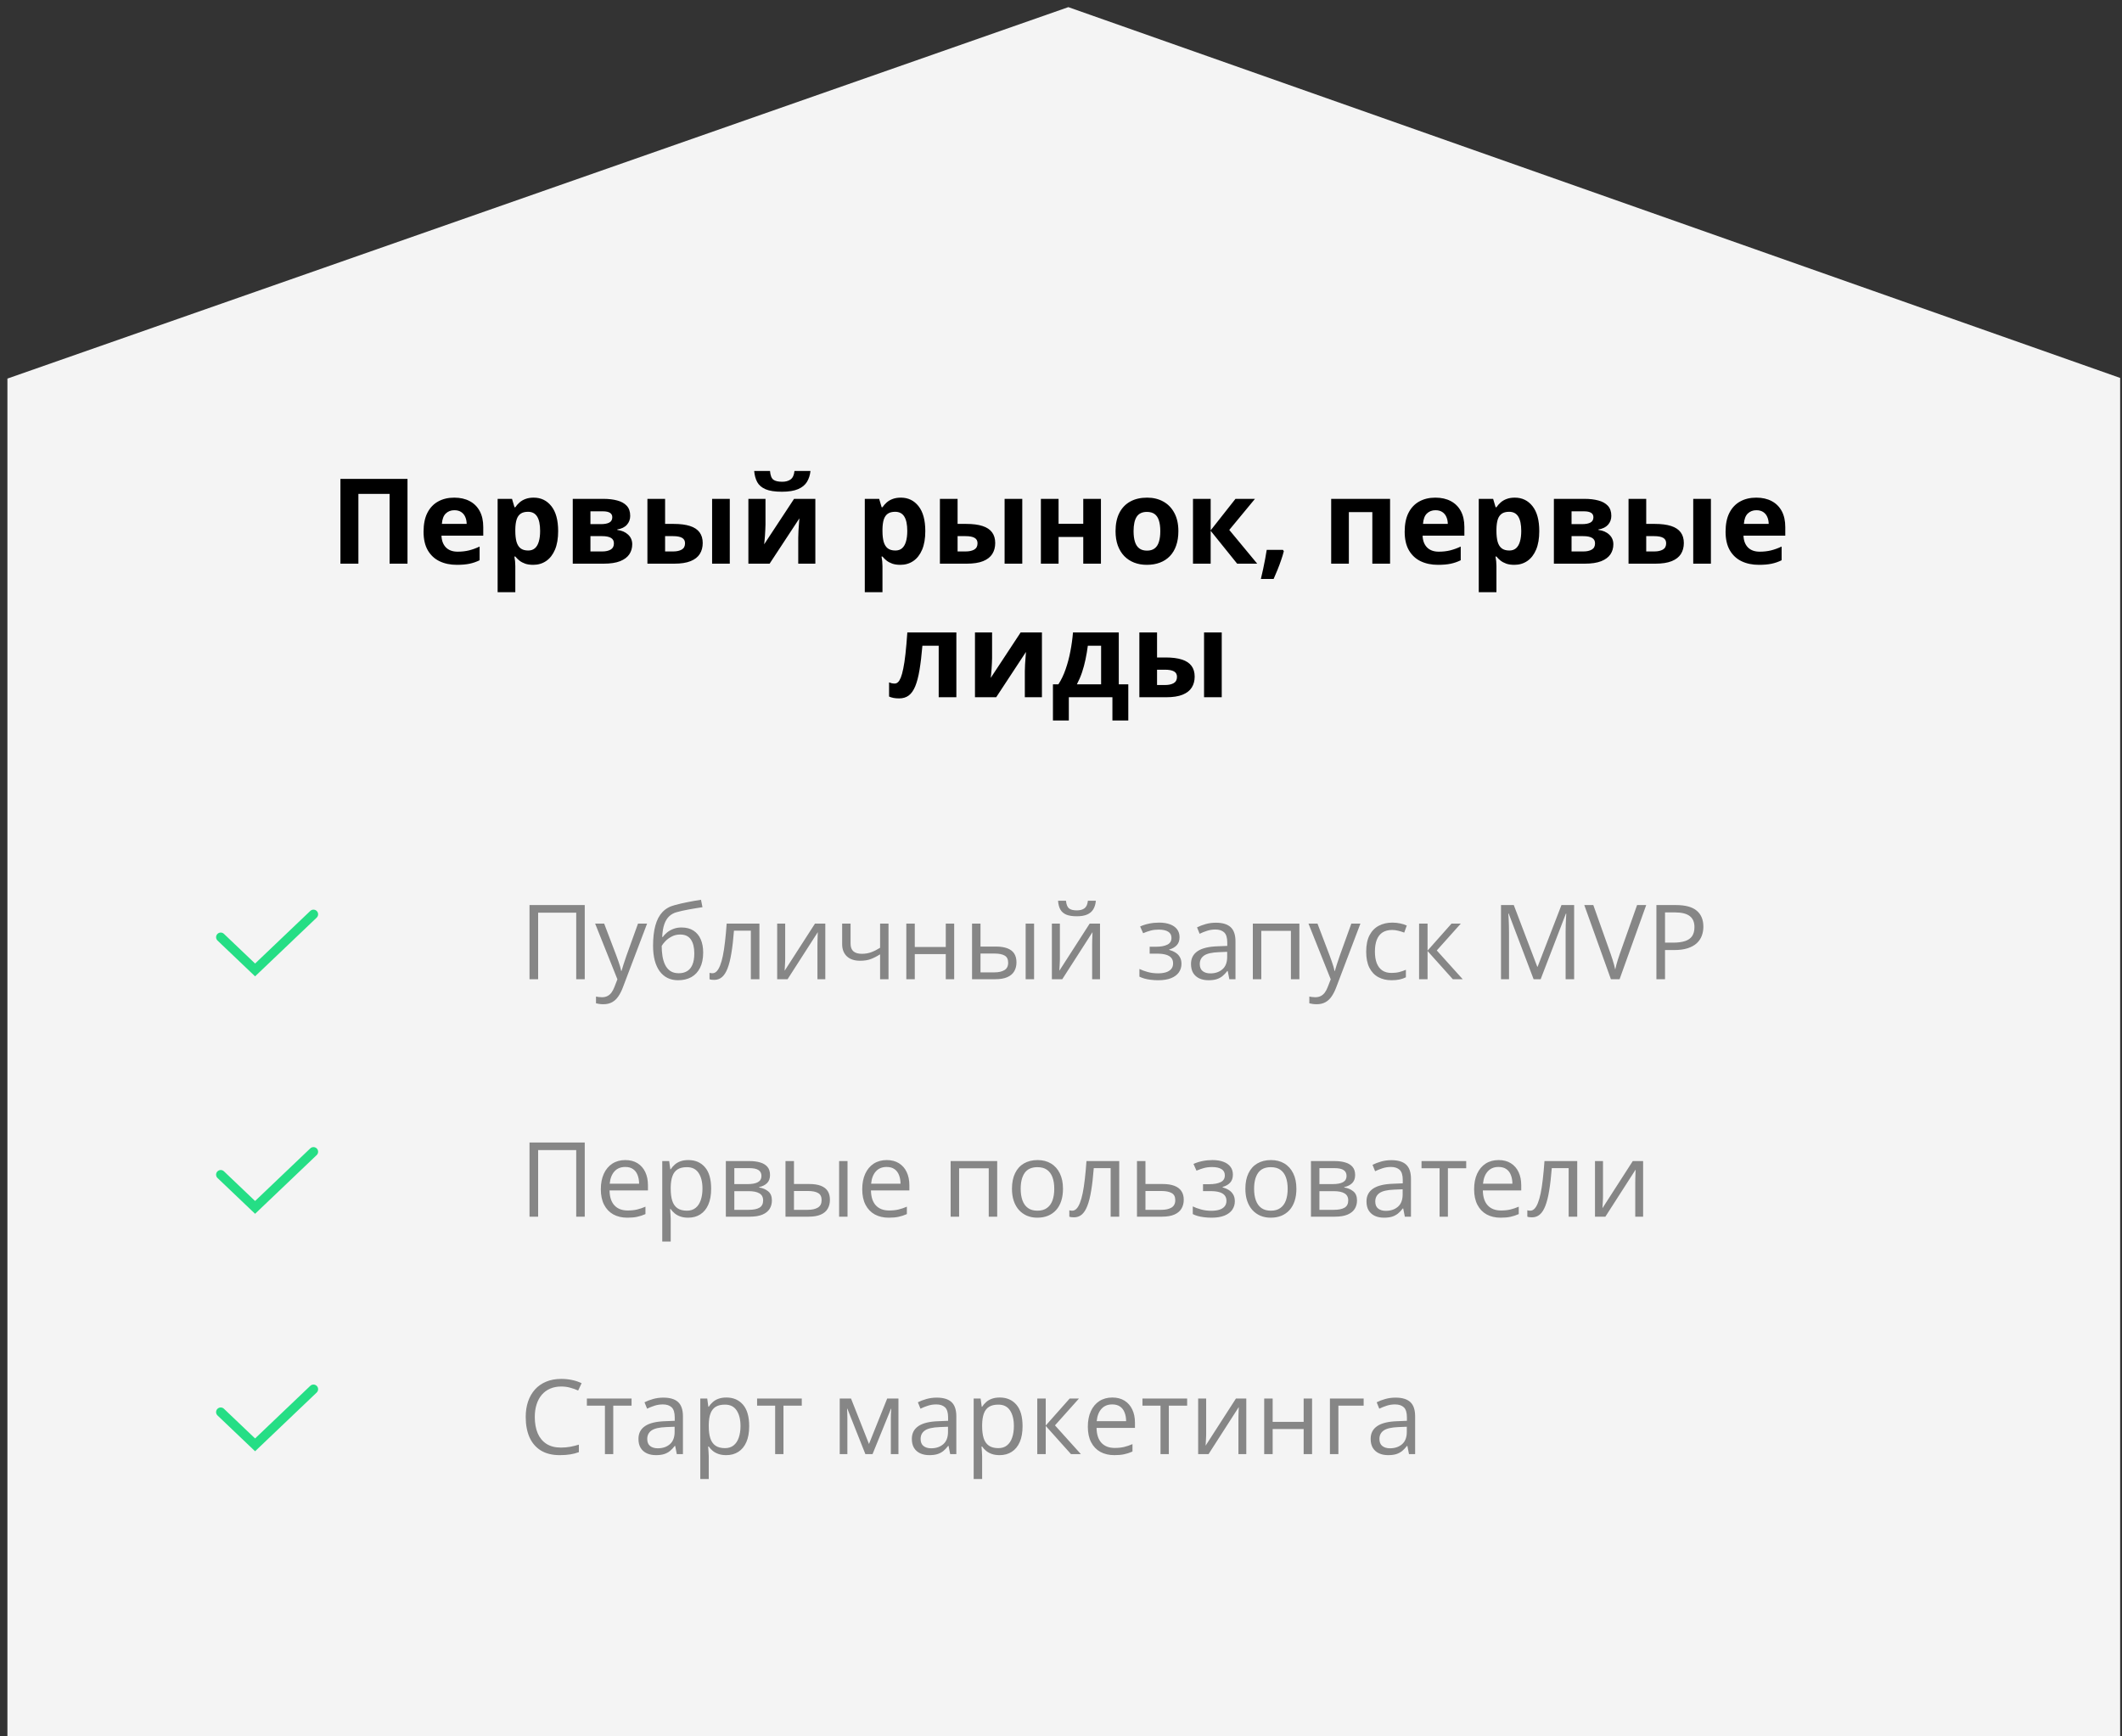 <svg width="286" height="234" viewBox="0 0 286 234" fill="none" xmlns="http://www.w3.org/2000/svg">
<rect x="0" y="0" width="286" height="234" fill="#333333" stroke="none"/>
<g clip-path="url(#clip0_25_1606)">
<path d="M1 51.019L143.99 0.962L286 51.019L286 233.962L1 233.962L1 51.019Z" fill="#F4F4F4"/>
<path d="M45.883 75.962V64.54H54.922V75.962H52.508V66.556H48.305V75.962H45.883ZM61.219 67.064C62.026 67.064 62.721 67.22 63.305 67.532C63.888 67.84 64.338 68.287 64.656 68.876C64.974 69.465 65.133 70.183 65.133 71.032V72.189H59.5C59.526 72.86 59.727 73.389 60.102 73.774C60.482 74.155 61.008 74.345 61.68 74.345C62.237 74.345 62.747 74.287 63.211 74.173C63.675 74.058 64.151 73.886 64.641 73.657V75.501C64.208 75.715 63.755 75.871 63.281 75.97C62.812 76.069 62.242 76.118 61.57 76.118C60.695 76.118 59.919 75.957 59.242 75.634C58.57 75.311 58.042 74.819 57.656 74.157C57.276 73.496 57.086 72.662 57.086 71.657C57.086 70.636 57.258 69.787 57.602 69.11C57.95 68.428 58.435 67.918 59.055 67.579C59.675 67.235 60.396 67.064 61.219 67.064ZM61.234 68.759C60.771 68.759 60.385 68.907 60.078 69.204C59.776 69.501 59.602 69.967 59.555 70.603H62.898C62.893 70.248 62.828 69.933 62.703 69.657C62.583 69.381 62.401 69.162 62.156 69.001C61.917 68.84 61.609 68.759 61.234 68.759ZM71.93 67.064C72.914 67.064 73.708 67.446 74.312 68.212C74.922 68.978 75.227 70.1 75.227 71.579C75.227 72.569 75.083 73.402 74.797 74.079C74.51 74.751 74.115 75.259 73.609 75.603C73.104 75.946 72.523 76.118 71.867 76.118C71.445 76.118 71.083 76.066 70.781 75.962C70.479 75.853 70.221 75.715 70.008 75.548C69.794 75.376 69.609 75.194 69.453 75.001H69.328C69.37 75.209 69.401 75.423 69.422 75.642C69.443 75.86 69.453 76.074 69.453 76.282V79.806H67.07V67.228H69.008L69.344 68.36H69.453C69.609 68.126 69.799 67.91 70.023 67.712C70.247 67.514 70.516 67.358 70.828 67.243C71.146 67.123 71.513 67.064 71.93 67.064ZM71.164 68.97C70.747 68.97 70.417 69.056 70.172 69.228C69.927 69.399 69.747 69.657 69.633 70.001C69.523 70.345 69.463 70.78 69.453 71.306V71.564C69.453 72.126 69.505 72.603 69.609 72.993C69.719 73.384 69.898 73.681 70.148 73.884C70.404 74.087 70.753 74.189 71.195 74.189C71.56 74.189 71.859 74.087 72.094 73.884C72.328 73.681 72.503 73.384 72.617 72.993C72.737 72.597 72.797 72.116 72.797 71.548C72.797 70.694 72.664 70.05 72.398 69.618C72.133 69.186 71.721 68.97 71.164 68.97ZM84.938 69.517C84.938 69.985 84.789 70.386 84.492 70.72C84.201 71.048 83.768 71.259 83.195 71.353V71.415C83.799 71.488 84.287 71.699 84.656 72.048C85.026 72.392 85.211 72.826 85.211 73.353C85.211 73.853 85.081 74.3 84.82 74.696C84.56 75.087 84.146 75.397 83.578 75.626C83.01 75.85 82.268 75.962 81.352 75.962H77.195V67.228H81.352C82.034 67.228 82.646 67.3 83.188 67.446C83.729 67.587 84.156 67.824 84.469 68.157C84.781 68.491 84.938 68.944 84.938 69.517ZM82.742 73.228C82.742 72.884 82.607 72.636 82.336 72.485C82.07 72.329 81.674 72.251 81.148 72.251H79.578V74.314H81.195C81.643 74.314 82.013 74.23 82.305 74.064C82.596 73.897 82.742 73.618 82.742 73.228ZM82.523 69.704C82.523 69.433 82.417 69.233 82.203 69.103C81.99 68.972 81.674 68.907 81.258 68.907H79.578V70.634H80.984C81.49 70.634 81.872 70.561 82.133 70.415C82.393 70.269 82.523 70.032 82.523 69.704ZM87.258 75.962V67.228H89.641V70.603H90.789C91.68 70.603 92.414 70.696 92.992 70.884C93.576 71.071 94.008 71.358 94.289 71.743C94.57 72.123 94.711 72.603 94.711 73.181C94.711 73.743 94.581 74.233 94.32 74.649C94.06 75.066 93.648 75.389 93.086 75.618C92.523 75.847 91.787 75.962 90.875 75.962H87.258ZM89.641 74.314H90.742C91.206 74.314 91.586 74.23 91.883 74.064C92.18 73.892 92.328 73.608 92.328 73.212C92.328 72.873 92.193 72.629 91.922 72.478C91.651 72.326 91.247 72.251 90.711 72.251H89.641V74.314ZM95.977 75.962V67.228H98.359V75.962H95.977ZM103.172 67.228V70.681C103.172 70.858 103.164 71.082 103.148 71.353C103.138 71.618 103.122 71.889 103.102 72.165C103.081 72.441 103.06 72.689 103.039 72.907C103.018 73.126 103.003 73.274 102.992 73.353L107.023 67.228H109.891V75.962H107.586V72.478C107.586 72.191 107.596 71.876 107.617 71.532C107.638 71.183 107.661 70.855 107.688 70.548C107.714 70.241 107.732 70.009 107.742 69.853L103.727 75.962H100.867V67.228H103.172ZM109.234 63.47C109.177 64.022 109.021 64.509 108.766 64.931C108.51 65.353 108.112 65.681 107.57 65.915C107.029 66.149 106.299 66.267 105.383 66.267C104.44 66.267 103.706 66.155 103.18 65.931C102.654 65.701 102.279 65.379 102.055 64.962C101.831 64.54 101.695 64.043 101.648 63.47H103.781C103.828 64.058 103.977 64.449 104.227 64.642C104.477 64.829 104.878 64.923 105.43 64.923C105.888 64.923 106.263 64.819 106.555 64.61C106.846 64.402 107.021 64.022 107.078 63.47H109.234ZM121.414 67.064C122.398 67.064 123.193 67.446 123.797 68.212C124.406 68.978 124.711 70.1 124.711 71.579C124.711 72.569 124.568 73.402 124.281 74.079C123.995 74.751 123.599 75.259 123.094 75.603C122.589 75.946 122.008 76.118 121.352 76.118C120.93 76.118 120.568 76.066 120.266 75.962C119.964 75.853 119.706 75.715 119.492 75.548C119.279 75.376 119.094 75.194 118.938 75.001H118.812C118.854 75.209 118.885 75.423 118.906 75.642C118.927 75.86 118.938 76.074 118.938 76.282V79.806H116.555V67.228H118.492L118.828 68.36H118.938C119.094 68.126 119.284 67.91 119.508 67.712C119.732 67.514 120 67.358 120.312 67.243C120.63 67.123 120.997 67.064 121.414 67.064ZM120.648 68.97C120.232 68.97 119.901 69.056 119.656 69.228C119.411 69.399 119.232 69.657 119.117 70.001C119.008 70.345 118.948 70.78 118.938 71.306V71.564C118.938 72.126 118.99 72.603 119.094 72.993C119.203 73.384 119.383 73.681 119.633 73.884C119.888 74.087 120.237 74.189 120.68 74.189C121.044 74.189 121.344 74.087 121.578 73.884C121.812 73.681 121.987 73.384 122.102 72.993C122.221 72.597 122.281 72.116 122.281 71.548C122.281 70.694 122.148 70.05 121.883 69.618C121.617 69.186 121.206 68.97 120.648 68.97ZM126.68 75.962V67.228H129.062V70.603H130.211C131.102 70.603 131.836 70.696 132.414 70.884C132.997 71.071 133.43 71.358 133.711 71.743C133.992 72.123 134.133 72.603 134.133 73.181C134.133 73.743 134.003 74.233 133.742 74.649C133.482 75.066 133.07 75.389 132.508 75.618C131.945 75.847 131.208 75.962 130.297 75.962H126.68ZM129.062 74.314H130.164C130.628 74.314 131.008 74.23 131.305 74.064C131.602 73.892 131.75 73.608 131.75 73.212C131.75 72.873 131.615 72.629 131.344 72.478C131.073 72.326 130.669 72.251 130.133 72.251H129.062V74.314ZM135.398 75.962V67.228H137.781V75.962H135.398ZM142.672 67.228V70.587H146V67.228H148.383V75.962H146V72.36H142.672V75.962H140.289V67.228H142.672ZM158.82 71.579C158.82 72.308 158.721 72.954 158.523 73.517C158.331 74.079 158.047 74.556 157.672 74.946C157.302 75.332 156.854 75.623 156.328 75.821C155.807 76.019 155.219 76.118 154.562 76.118C153.948 76.118 153.383 76.019 152.867 75.821C152.357 75.623 151.911 75.332 151.531 74.946C151.156 74.556 150.865 74.079 150.656 73.517C150.453 72.954 150.352 72.308 150.352 71.579C150.352 70.61 150.523 69.79 150.867 69.118C151.211 68.446 151.701 67.936 152.336 67.587C152.971 67.238 153.729 67.064 154.609 67.064C155.427 67.064 156.151 67.238 156.781 67.587C157.417 67.936 157.914 68.446 158.273 69.118C158.638 69.79 158.82 70.61 158.82 71.579ZM152.781 71.579C152.781 72.152 152.844 72.634 152.969 73.024C153.094 73.415 153.289 73.709 153.555 73.907C153.82 74.105 154.167 74.204 154.594 74.204C155.016 74.204 155.357 74.105 155.617 73.907C155.883 73.709 156.076 73.415 156.195 73.024C156.32 72.634 156.383 72.152 156.383 71.579C156.383 71.001 156.32 70.522 156.195 70.142C156.076 69.756 155.883 69.467 155.617 69.274C155.352 69.082 155.005 68.985 154.578 68.985C153.948 68.985 153.49 69.201 153.203 69.634C152.922 70.066 152.781 70.715 152.781 71.579ZM166.516 67.228H169.141L165.68 71.415L169.445 75.962H166.742L163.172 71.532V75.962H160.789V67.228H163.172V71.47L166.516 67.228ZM172.914 74.103L173.031 74.282C172.938 74.657 172.815 75.061 172.664 75.493C172.518 75.925 172.357 76.358 172.18 76.79C172.008 77.222 171.833 77.634 171.656 78.024H169.938C170.042 77.603 170.143 77.16 170.242 76.696C170.341 76.233 170.432 75.777 170.516 75.329C170.604 74.881 170.674 74.472 170.727 74.103H172.914ZM187.352 67.228V75.962H184.961V69.017H181.797V75.962H179.414V67.228H187.352ZM193.453 67.064C194.26 67.064 194.956 67.22 195.539 67.532C196.122 67.84 196.573 68.287 196.891 68.876C197.208 69.465 197.367 70.183 197.367 71.032V72.189H191.734C191.76 72.86 191.961 73.389 192.336 73.774C192.716 74.155 193.242 74.345 193.914 74.345C194.471 74.345 194.982 74.287 195.445 74.173C195.909 74.058 196.385 73.886 196.875 73.657V75.501C196.443 75.715 195.99 75.871 195.516 75.97C195.047 76.069 194.477 76.118 193.805 76.118C192.93 76.118 192.154 75.957 191.477 75.634C190.805 75.311 190.276 74.819 189.891 74.157C189.51 73.496 189.32 72.662 189.32 71.657C189.32 70.636 189.492 69.787 189.836 69.11C190.185 68.428 190.669 67.918 191.289 67.579C191.909 67.235 192.63 67.064 193.453 67.064ZM193.469 68.759C193.005 68.759 192.62 68.907 192.312 69.204C192.01 69.501 191.836 69.967 191.789 70.603H195.133C195.128 70.248 195.062 69.933 194.938 69.657C194.818 69.381 194.635 69.162 194.391 69.001C194.151 68.84 193.844 68.759 193.469 68.759ZM204.164 67.064C205.148 67.064 205.943 67.446 206.547 68.212C207.156 68.978 207.461 70.1 207.461 71.579C207.461 72.569 207.318 73.402 207.031 74.079C206.745 74.751 206.349 75.259 205.844 75.603C205.339 75.946 204.758 76.118 204.102 76.118C203.68 76.118 203.318 76.066 203.016 75.962C202.714 75.853 202.456 75.715 202.242 75.548C202.029 75.376 201.844 75.194 201.688 75.001H201.562C201.604 75.209 201.635 75.423 201.656 75.642C201.677 75.86 201.688 76.074 201.688 76.282V79.806H199.305V67.228H201.242L201.578 68.36H201.688C201.844 68.126 202.034 67.91 202.258 67.712C202.482 67.514 202.75 67.358 203.062 67.243C203.38 67.123 203.747 67.064 204.164 67.064ZM203.398 68.97C202.982 68.97 202.651 69.056 202.406 69.228C202.161 69.399 201.982 69.657 201.867 70.001C201.758 70.345 201.698 70.78 201.688 71.306V71.564C201.688 72.126 201.74 72.603 201.844 72.993C201.953 73.384 202.133 73.681 202.383 73.884C202.638 74.087 202.987 74.189 203.43 74.189C203.794 74.189 204.094 74.087 204.328 73.884C204.562 73.681 204.737 73.384 204.852 72.993C204.971 72.597 205.031 72.116 205.031 71.548C205.031 70.694 204.898 70.05 204.633 69.618C204.367 69.186 203.956 68.97 203.398 68.97ZM217.172 69.517C217.172 69.985 217.023 70.386 216.727 70.72C216.435 71.048 216.003 71.259 215.43 71.353V71.415C216.034 71.488 216.521 71.699 216.891 72.048C217.26 72.392 217.445 72.826 217.445 73.353C217.445 73.853 217.315 74.3 217.055 74.696C216.794 75.087 216.38 75.397 215.812 75.626C215.245 75.85 214.503 75.962 213.586 75.962H209.43V67.228H213.586C214.268 67.228 214.88 67.3 215.422 67.446C215.964 67.587 216.391 67.824 216.703 68.157C217.016 68.491 217.172 68.944 217.172 69.517ZM214.977 73.228C214.977 72.884 214.841 72.636 214.57 72.485C214.305 72.329 213.909 72.251 213.383 72.251H211.812V74.314H213.43C213.878 74.314 214.247 74.23 214.539 74.064C214.831 73.897 214.977 73.618 214.977 73.228ZM214.758 69.704C214.758 69.433 214.651 69.233 214.438 69.103C214.224 68.972 213.909 68.907 213.492 68.907H211.812V70.634H213.219C213.724 70.634 214.107 70.561 214.367 70.415C214.628 70.269 214.758 70.032 214.758 69.704ZM219.492 75.962V67.228H221.875V70.603H223.023C223.914 70.603 224.648 70.696 225.227 70.884C225.81 71.071 226.242 71.358 226.523 71.743C226.805 72.123 226.945 72.603 226.945 73.181C226.945 73.743 226.815 74.233 226.555 74.649C226.294 75.066 225.883 75.389 225.32 75.618C224.758 75.847 224.021 75.962 223.109 75.962H219.492ZM221.875 74.314H222.977C223.44 74.314 223.82 74.23 224.117 74.064C224.414 73.892 224.562 73.608 224.562 73.212C224.562 72.873 224.427 72.629 224.156 72.478C223.885 72.326 223.482 72.251 222.945 72.251H221.875V74.314ZM228.211 75.962V67.228H230.594V75.962H228.211ZM236.703 67.064C237.51 67.064 238.206 67.22 238.789 67.532C239.372 67.84 239.823 68.287 240.141 68.876C240.458 69.465 240.617 70.183 240.617 71.032V72.189H234.984C235.01 72.86 235.211 73.389 235.586 73.774C235.966 74.155 236.492 74.345 237.164 74.345C237.721 74.345 238.232 74.287 238.695 74.173C239.159 74.058 239.635 73.886 240.125 73.657V75.501C239.693 75.715 239.24 75.871 238.766 75.97C238.297 76.069 237.727 76.118 237.055 76.118C236.18 76.118 235.404 75.957 234.727 75.634C234.055 75.311 233.526 74.819 233.141 74.157C232.76 73.496 232.57 72.662 232.57 71.657C232.57 70.636 232.742 69.787 233.086 69.11C233.435 68.428 233.919 67.918 234.539 67.579C235.159 67.235 235.88 67.064 236.703 67.064ZM236.719 68.759C236.255 68.759 235.87 68.907 235.562 69.204C235.26 69.501 235.086 69.967 235.039 70.603H238.383C238.378 70.248 238.312 69.933 238.188 69.657C238.068 69.381 237.885 69.162 237.641 69.001C237.401 68.84 237.094 68.759 236.719 68.759ZM128.898 93.962H126.516V87.017H124.32C124.211 88.298 124.081 89.389 123.93 90.29C123.779 91.191 123.586 91.925 123.352 92.493C123.117 93.056 122.826 93.467 122.477 93.728C122.128 93.988 121.698 94.118 121.188 94.118C120.906 94.118 120.654 94.097 120.43 94.056C120.211 94.014 120.01 93.951 119.828 93.868V91.962C119.943 92.009 120.065 92.048 120.195 92.079C120.326 92.105 120.458 92.118 120.594 92.118C120.745 92.118 120.888 92.058 121.023 91.939C121.159 91.819 121.286 91.613 121.406 91.321C121.526 91.024 121.638 90.616 121.742 90.095C121.852 89.574 121.951 88.915 122.039 88.118C122.128 87.321 122.211 86.358 122.289 85.228H128.898V93.962ZM133.711 85.228V88.681C133.711 88.858 133.703 89.082 133.688 89.353C133.677 89.618 133.661 89.889 133.641 90.165C133.62 90.441 133.599 90.689 133.578 90.907C133.557 91.126 133.542 91.274 133.531 91.353L137.562 85.228H140.43V93.962H138.125V90.478C138.125 90.191 138.135 89.876 138.156 89.532C138.177 89.183 138.201 88.855 138.227 88.548C138.253 88.241 138.271 88.009 138.281 87.853L134.266 93.962H131.406V85.228H133.711ZM150.789 85.228V92.22H152.07V97.095H149.93V93.962H144.055V97.095H141.914V92.22H142.648C143.034 91.631 143.357 90.959 143.617 90.204C143.883 89.449 144.096 88.649 144.258 87.806C144.424 86.957 144.544 86.097 144.617 85.228H150.789ZM148.406 87.017H146.617C146.534 87.662 146.427 88.287 146.297 88.892C146.172 89.491 146.016 90.069 145.828 90.626C145.641 91.178 145.411 91.709 145.141 92.22H148.406V87.017ZM153.562 93.962V85.228H155.945V88.603H157.094C157.984 88.603 158.719 88.696 159.297 88.884C159.88 89.071 160.312 89.358 160.594 89.743C160.875 90.123 161.016 90.603 161.016 91.181C161.016 91.743 160.885 92.233 160.625 92.649C160.365 93.066 159.953 93.389 159.391 93.618C158.828 93.847 158.091 93.962 157.18 93.962H153.562ZM155.945 92.314H157.047C157.51 92.314 157.891 92.23 158.188 92.064C158.484 91.892 158.633 91.608 158.633 91.212C158.633 90.873 158.497 90.629 158.227 90.478C157.956 90.326 157.552 90.251 157.016 90.251H155.945V92.314ZM162.281 93.962V85.228H164.664V93.962H162.281Z" fill="black"/>
<path fill-rule="evenodd" clip-rule="evenodd" d="M42.703 122.781C42.941 123.031 42.931 123.426 42.681 123.664L34.38 131.575L29.319 126.753C29.069 126.514 29.059 126.119 29.297 125.869C29.536 125.619 29.931 125.61 30.181 125.848L34.38 129.849L41.819 122.759C42.069 122.521 42.464 122.531 42.703 122.781Z" fill="#25DE85"/>
<path d="M71.367 131.962V121.968H78.811V131.962H77.663V122.993H72.529V131.962H71.367ZM80.213 124.47H81.43L83.084 128.817C83.18 129.073 83.269 129.319 83.351 129.556C83.433 129.788 83.505 130.011 83.569 130.226C83.633 130.44 83.683 130.647 83.72 130.848H83.768C83.831 130.62 83.922 130.321 84.041 129.952C84.159 129.578 84.287 129.198 84.424 128.811L85.989 124.47H87.213L83.952 133.062C83.779 133.523 83.576 133.924 83.344 134.266C83.116 134.607 82.838 134.869 82.51 135.052C82.182 135.239 81.785 135.332 81.32 135.332C81.106 135.332 80.917 135.318 80.753 135.291C80.589 135.268 80.448 135.241 80.329 135.209V134.3C80.429 134.323 80.55 134.343 80.691 134.361C80.837 134.38 80.988 134.389 81.143 134.389C81.425 134.389 81.669 134.334 81.874 134.225C82.084 134.12 82.264 133.965 82.414 133.76C82.564 133.555 82.694 133.311 82.804 133.028L83.214 131.976L80.213 124.47ZM88.019 127.464C88.019 126.397 88.122 125.488 88.327 124.736C88.532 123.98 88.849 123.374 89.277 122.918C89.71 122.458 90.266 122.143 90.945 121.975C91.529 121.815 92.121 121.678 92.723 121.564C93.324 121.446 93.91 121.343 94.48 121.257L94.678 122.255C94.391 122.296 94.09 122.344 93.775 122.398C93.461 122.449 93.147 122.503 92.832 122.562C92.518 122.617 92.221 122.676 91.943 122.74C91.665 122.799 91.419 122.861 91.205 122.925C90.818 123.03 90.483 123.212 90.2 123.472C89.922 123.731 89.701 124.089 89.537 124.545C89.378 125.001 89.282 125.575 89.25 126.268H89.332C89.469 126.067 89.656 125.869 89.893 125.673C90.13 125.477 90.412 125.315 90.74 125.188C91.068 125.055 91.438 124.989 91.848 124.989C92.495 124.989 93.035 125.131 93.468 125.413C93.901 125.691 94.227 126.083 94.445 126.589C94.664 127.095 94.773 127.687 94.773 128.366C94.773 129.182 94.632 129.868 94.35 130.424C94.072 130.98 93.68 131.399 93.174 131.682C92.668 131.96 92.073 132.099 91.39 132.099C90.861 132.099 90.387 131.996 89.968 131.791C89.553 131.586 89.2 131.285 88.908 130.889C88.621 130.492 88.4 130.007 88.245 129.433C88.095 128.858 88.019 128.202 88.019 127.464ZM91.478 131.155C91.912 131.155 92.283 131.064 92.593 130.882C92.907 130.7 93.149 130.412 93.317 130.021C93.491 129.624 93.577 129.109 93.577 128.476C93.577 127.683 93.424 127.063 93.119 126.616C92.818 126.165 92.335 125.939 91.67 125.939C91.255 125.939 90.879 126.028 90.542 126.206C90.205 126.379 89.92 126.587 89.688 126.828C89.455 127.07 89.287 127.286 89.182 127.478C89.182 127.942 89.216 128.394 89.284 128.831C89.353 129.269 89.471 129.663 89.64 130.014C89.808 130.365 90.041 130.643 90.337 130.848C90.638 131.053 91.018 131.155 91.478 131.155ZM102.354 131.962H101.199V125.42H98.923C98.832 126.6 98.716 127.612 98.574 128.455C98.438 129.294 98.264 129.979 98.055 130.513C97.85 131.041 97.599 131.431 97.303 131.682C97.011 131.928 96.662 132.051 96.257 132.051C96.134 132.051 96.018 132.044 95.908 132.03C95.799 132.017 95.705 131.994 95.628 131.962V131.101C95.687 131.119 95.749 131.132 95.812 131.142C95.881 131.151 95.951 131.155 96.024 131.155C96.23 131.155 96.416 131.071 96.585 130.902C96.758 130.729 96.913 130.469 97.05 130.123C97.191 129.777 97.316 129.339 97.426 128.811C97.535 128.277 97.631 127.651 97.713 126.931C97.799 126.206 97.875 125.386 97.939 124.47H102.354V131.962ZM105.827 124.47V129.18C105.827 129.271 105.825 129.389 105.82 129.535C105.816 129.676 105.809 129.829 105.8 129.993C105.791 130.153 105.782 130.308 105.772 130.458C105.768 130.604 105.761 130.725 105.752 130.82L109.84 124.47H111.234V131.962H110.175V127.368C110.175 127.222 110.177 127.035 110.182 126.808C110.186 126.58 110.193 126.356 110.202 126.138C110.211 125.914 110.218 125.741 110.223 125.618L106.148 131.962H104.747V124.47H105.827ZM114.639 124.47V127.163C114.639 127.632 114.766 127.979 115.021 128.202C115.281 128.425 115.657 128.537 116.149 128.537C116.623 128.537 117.054 128.464 117.441 128.318C117.829 128.173 118.221 127.974 118.617 127.724V124.47H119.752V131.962H118.617V128.605C118.198 128.874 117.785 129.086 117.38 129.241C116.974 129.396 116.489 129.474 115.924 129.474C115.154 129.474 114.557 129.273 114.133 128.872C113.714 128.471 113.504 127.929 113.504 127.245V124.47H114.639ZM123.293 124.47V127.614H127.47V124.47H128.604V131.962H127.47V128.578H123.293V131.962H122.151V124.47H123.293ZM131.011 131.962V124.47H132.152V127.56H134.203C134.841 127.56 135.365 127.639 135.775 127.799C136.19 127.958 136.498 128.195 136.698 128.51C136.899 128.824 136.999 129.214 136.999 129.679C136.999 130.144 136.899 130.547 136.698 130.889C136.502 131.23 136.192 131.495 135.769 131.682C135.349 131.868 134.802 131.962 134.128 131.962H131.011ZM132.152 131.039H134.019C134.584 131.039 135.035 130.939 135.372 130.738C135.709 130.538 135.878 130.203 135.878 129.733C135.878 129.273 135.721 128.954 135.406 128.776C135.092 128.594 134.641 128.503 134.053 128.503H132.152V131.039ZM138.236 131.962V124.47H139.371V131.962H138.236ZM142.851 124.47V129.18C142.851 129.271 142.848 129.389 142.844 129.535C142.839 129.676 142.832 129.829 142.823 129.993C142.814 130.153 142.805 130.308 142.796 130.458C142.791 130.604 142.785 130.725 142.775 130.82L146.863 124.47H148.258V131.962H147.198V127.368C147.198 127.222 147.201 127.035 147.205 126.808C147.21 126.58 147.216 126.356 147.226 126.138C147.235 125.914 147.242 125.741 147.246 125.618L143.172 131.962H141.771V124.47H142.851ZM147.697 121.387C147.656 121.847 147.54 122.232 147.349 122.542C147.162 122.852 146.886 123.087 146.521 123.246C146.157 123.401 145.69 123.479 145.12 123.479C144.532 123.479 144.058 123.403 143.698 123.253C143.343 123.098 143.078 122.866 142.905 122.556C142.737 122.246 142.636 121.856 142.604 121.387H143.671C143.721 121.888 143.855 122.23 144.074 122.412C144.293 122.594 144.648 122.686 145.141 122.686C145.578 122.686 145.922 122.59 146.173 122.398C146.424 122.207 146.574 121.87 146.624 121.387H147.697ZM156.235 124.333C156.796 124.333 157.281 124.41 157.691 124.565C158.102 124.716 158.418 124.937 158.642 125.229C158.865 125.52 158.977 125.876 158.977 126.295C158.977 126.746 158.854 127.106 158.607 127.375C158.361 127.644 158.022 127.838 157.589 127.956V128.011C157.894 128.093 158.17 128.211 158.416 128.366C158.667 128.517 158.865 128.717 159.011 128.968C159.161 129.214 159.236 129.521 159.236 129.891C159.236 130.31 159.122 130.688 158.895 131.025C158.667 131.358 158.32 131.62 157.855 131.812C157.391 132.003 156.803 132.099 156.092 132.099C155.741 132.099 155.408 132.078 155.094 132.037C154.779 132.001 154.494 131.946 154.239 131.873C153.984 131.8 153.761 131.714 153.569 131.613V130.581C153.888 130.736 154.262 130.873 154.69 130.991C155.119 131.11 155.581 131.169 156.078 131.169C156.461 131.169 156.805 131.126 157.11 131.039C157.416 130.948 157.657 130.804 157.835 130.608C158.017 130.408 158.108 130.146 158.108 129.822C158.108 129.526 158.029 129.282 157.869 129.091C157.71 128.895 157.47 128.751 157.151 128.66C156.837 128.564 156.438 128.517 155.955 128.517H154.95V127.587H155.777C156.42 127.587 156.933 127.496 157.315 127.313C157.698 127.131 157.89 126.824 157.89 126.391C157.89 126.017 157.742 125.739 157.445 125.557C157.149 125.37 156.725 125.276 156.174 125.276C155.764 125.276 155.401 125.32 155.087 125.406C154.772 125.488 154.433 125.607 154.068 125.762L153.665 124.853C154.057 124.679 154.467 124.549 154.896 124.463C155.324 124.376 155.771 124.333 156.235 124.333ZM163.878 124.347C164.771 124.347 165.434 124.547 165.867 124.948C166.3 125.349 166.517 125.99 166.517 126.869V131.962H165.689L165.471 130.854H165.416C165.206 131.128 164.988 131.358 164.76 131.545C164.532 131.727 164.268 131.866 163.967 131.962C163.671 132.053 163.306 132.099 162.873 132.099C162.417 132.099 162.012 132.019 161.656 131.859C161.305 131.7 161.027 131.458 160.822 131.135C160.622 130.811 160.521 130.401 160.521 129.904C160.521 129.157 160.818 128.583 161.41 128.182C162.003 127.781 162.905 127.562 164.117 127.525L165.409 127.471V127.013C165.409 126.366 165.27 125.912 164.992 125.652C164.714 125.393 164.322 125.263 163.816 125.263C163.424 125.263 163.051 125.32 162.695 125.434C162.34 125.548 162.003 125.682 161.684 125.837L161.335 124.976C161.672 124.802 162.06 124.654 162.497 124.531C162.935 124.408 163.395 124.347 163.878 124.347ZM165.396 128.271L164.254 128.318C163.32 128.355 162.661 128.507 162.278 128.776C161.896 129.045 161.704 129.426 161.704 129.918C161.704 130.346 161.834 130.663 162.094 130.868C162.354 131.073 162.698 131.176 163.126 131.176C163.791 131.176 164.336 130.991 164.76 130.622C165.184 130.253 165.396 129.699 165.396 128.961V128.271ZM175.13 124.47V131.962H173.988V125.447H169.996V131.962H168.854V124.47H175.13ZM176.354 124.47H177.57L179.225 128.817C179.32 129.073 179.409 129.319 179.491 129.556C179.573 129.788 179.646 130.011 179.71 130.226C179.774 130.44 179.824 130.647 179.86 130.848H179.908C179.972 130.62 180.063 130.321 180.182 129.952C180.3 129.578 180.428 129.198 180.564 128.811L182.13 124.47H183.354L180.093 133.062C179.92 133.523 179.717 133.924 179.484 134.266C179.257 134.607 178.979 134.869 178.65 135.052C178.322 135.239 177.926 135.332 177.461 135.332C177.247 135.332 177.058 135.318 176.894 135.291C176.729 135.268 176.588 135.241 176.47 135.209V134.3C176.57 134.323 176.691 134.343 176.832 134.361C176.978 134.38 177.128 134.389 177.283 134.389C177.566 134.389 177.81 134.334 178.015 134.225C178.224 134.12 178.404 133.965 178.555 133.76C178.705 133.555 178.835 133.311 178.944 133.028L179.354 131.976L176.354 124.47ZM187.551 132.099C186.876 132.099 186.282 131.96 185.767 131.682C185.252 131.404 184.851 130.98 184.563 130.41C184.276 129.84 184.133 129.123 184.133 128.257C184.133 127.35 184.283 126.609 184.584 126.035C184.889 125.456 185.309 125.028 185.842 124.75C186.375 124.472 186.981 124.333 187.66 124.333C188.034 124.333 188.394 124.372 188.74 124.449C189.091 124.522 189.378 124.616 189.602 124.729L189.26 125.68C189.032 125.589 188.768 125.507 188.467 125.434C188.171 125.361 187.893 125.324 187.633 125.324C187.113 125.324 186.68 125.436 186.334 125.659C185.992 125.882 185.735 126.211 185.562 126.644C185.393 127.076 185.309 127.61 185.309 128.243C185.309 128.849 185.391 129.367 185.555 129.795C185.723 130.223 185.972 130.551 186.3 130.779C186.632 131.003 187.047 131.114 187.544 131.114C187.94 131.114 188.298 131.073 188.617 130.991C188.936 130.905 189.226 130.804 189.485 130.69V131.702C189.235 131.83 188.954 131.928 188.645 131.996C188.339 132.064 187.975 132.099 187.551 132.099ZM195.631 124.47H196.882L193.648 128.086L197.142 131.962H195.809L192.404 128.161V131.962H191.263V124.47H192.404V128.106L195.631 124.47ZM206.698 131.962L203.342 123.116H203.287C203.305 123.303 203.321 123.531 203.335 123.8C203.349 124.069 203.36 124.363 203.369 124.682C203.378 124.996 203.383 125.317 203.383 125.646V131.962H202.303V121.968H204.025L207.19 130.28H207.238L210.451 121.968H212.16V131.962H211.012V125.563C211.012 125.267 211.016 124.971 211.025 124.675C211.035 124.374 211.046 124.091 211.06 123.827C211.073 123.558 211.087 123.326 211.101 123.13H211.046L207.648 131.962H206.698ZM221.874 121.968L218.285 131.962H217.116L213.527 121.968H214.744L217.082 128.551C217.178 128.815 217.262 129.068 217.335 129.31C217.412 129.551 217.481 129.784 217.54 130.007C217.599 130.23 217.652 130.447 217.697 130.656C217.743 130.447 217.795 130.23 217.854 130.007C217.914 129.779 217.982 129.544 218.06 129.303C218.137 129.057 218.224 128.799 218.319 128.53L220.644 121.968H221.874ZM225.859 121.968C227.149 121.968 228.09 122.221 228.683 122.727C229.28 123.228 229.578 123.948 229.578 124.887C229.578 125.311 229.507 125.714 229.366 126.097C229.229 126.475 229.006 126.81 228.696 127.102C228.386 127.389 227.979 127.617 227.473 127.785C226.971 127.949 226.356 128.031 225.627 128.031H224.41V131.962H223.248V121.968H225.859ZM225.75 122.959H224.41V127.033H225.497C226.135 127.033 226.666 126.965 227.09 126.828C227.518 126.691 227.84 126.47 228.054 126.165C228.268 125.855 228.375 125.445 228.375 124.935C228.375 124.269 228.163 123.775 227.739 123.451C227.315 123.123 226.652 122.959 225.75 122.959Z" fill="#868686"/>
<path fill-rule="evenodd" clip-rule="evenodd" d="M42.703 154.781C42.941 155.031 42.931 155.426 42.681 155.664L34.38 163.575L29.319 158.753C29.069 158.514 29.059 158.119 29.297 157.869C29.536 157.619 29.931 157.61 30.181 157.848L34.38 161.849L41.819 154.759C42.069 154.521 42.464 154.531 42.703 154.781Z" fill="#25DE85"/>
<path d="M71.367 163.962V153.968H78.811V163.962H77.663V154.993H72.529V163.962H71.367ZM84.28 156.333C84.918 156.333 85.465 156.474 85.921 156.757C86.377 157.039 86.725 157.436 86.967 157.946C87.208 158.452 87.329 159.045 87.329 159.724V160.428H82.154C82.168 161.307 82.387 161.977 82.811 162.438C83.234 162.898 83.831 163.128 84.602 163.128C85.076 163.128 85.495 163.085 85.859 162.998C86.224 162.911 86.602 162.784 86.994 162.615V163.613C86.616 163.782 86.24 163.905 85.866 163.982C85.497 164.06 85.06 164.099 84.554 164.099C83.834 164.099 83.205 163.953 82.667 163.661C82.134 163.365 81.719 162.932 81.423 162.362C81.127 161.793 80.978 161.095 80.978 160.271C80.978 159.464 81.113 158.767 81.382 158.179C81.655 157.586 82.038 157.131 82.53 156.812C83.027 156.493 83.61 156.333 84.28 156.333ZM84.267 157.263C83.66 157.263 83.177 157.461 82.817 157.857C82.457 158.254 82.243 158.808 82.175 159.519H86.14C86.135 159.072 86.064 158.68 85.928 158.343C85.796 158.001 85.593 157.737 85.319 157.55C85.046 157.358 84.695 157.263 84.267 157.263ZM92.777 156.333C93.712 156.333 94.457 156.654 95.013 157.297C95.569 157.939 95.847 158.906 95.847 160.195C95.847 161.048 95.719 161.763 95.464 162.342C95.209 162.921 94.849 163.358 94.384 163.654C93.924 163.951 93.379 164.099 92.75 164.099C92.353 164.099 92.005 164.046 91.704 163.941C91.403 163.837 91.146 163.695 90.932 163.518C90.717 163.34 90.54 163.146 90.398 162.937H90.316C90.33 163.114 90.346 163.328 90.364 163.579C90.387 163.83 90.398 164.049 90.398 164.235V167.312H89.257V156.47H90.193L90.344 157.577H90.398C90.544 157.349 90.722 157.142 90.932 156.955C91.141 156.764 91.397 156.613 91.697 156.504C92.003 156.39 92.363 156.333 92.777 156.333ZM92.579 157.29C92.06 157.29 91.64 157.39 91.321 157.591C91.007 157.791 90.777 158.092 90.631 158.493C90.485 158.89 90.408 159.389 90.398 159.99V160.209C90.398 160.842 90.467 161.378 90.603 161.815C90.745 162.253 90.975 162.586 91.294 162.813C91.618 163.041 92.05 163.155 92.593 163.155C93.058 163.155 93.445 163.03 93.755 162.779C94.065 162.529 94.295 162.18 94.445 161.733C94.6 161.282 94.678 160.765 94.678 160.182C94.678 159.298 94.505 158.596 94.158 158.076C93.816 157.552 93.29 157.29 92.579 157.29ZM103.783 158.35C103.783 158.819 103.646 159.186 103.373 159.45C103.1 159.71 102.746 159.885 102.313 159.977V160.031C102.783 160.095 103.186 160.264 103.523 160.537C103.865 160.806 104.036 161.218 104.036 161.774C104.036 162.203 103.934 162.581 103.729 162.909C103.523 163.237 103.202 163.495 102.765 163.682C102.327 163.868 101.757 163.962 101.056 163.962H97.829V156.47H101.028C101.566 156.47 102.04 156.531 102.45 156.654C102.865 156.773 103.191 156.969 103.428 157.242C103.665 157.516 103.783 157.885 103.783 158.35ZM102.854 161.774C102.854 161.332 102.685 161.013 102.348 160.817C102.015 160.621 101.53 160.523 100.892 160.523H98.971V163.039H100.919C101.548 163.039 102.026 162.943 102.354 162.752C102.687 162.556 102.854 162.23 102.854 161.774ZM102.628 158.479C102.628 158.124 102.498 157.86 102.238 157.687C101.979 157.509 101.552 157.42 100.96 157.42H98.971V159.573H100.762C101.377 159.573 101.842 159.484 102.156 159.307C102.471 159.129 102.628 158.853 102.628 158.479ZM105.868 163.962V156.47H107.01V159.56H109.061C109.699 159.56 110.223 159.639 110.633 159.799C111.048 159.958 111.355 160.195 111.556 160.51C111.756 160.824 111.856 161.214 111.856 161.679C111.856 162.144 111.756 162.547 111.556 162.889C111.36 163.23 111.05 163.495 110.626 163.682C110.207 163.868 109.66 163.962 108.985 163.962H105.868ZM107.01 163.039H108.876C109.441 163.039 109.892 162.939 110.229 162.738C110.567 162.538 110.735 162.203 110.735 161.733C110.735 161.273 110.578 160.954 110.264 160.776C109.949 160.594 109.498 160.503 108.91 160.503H107.01V163.039ZM113.094 163.962V156.47H114.229V163.962H113.094ZM119.513 156.333C120.151 156.333 120.698 156.474 121.153 156.757C121.609 157.039 121.958 157.436 122.199 157.946C122.441 158.452 122.562 159.045 122.562 159.724V160.428H117.387C117.4 161.307 117.619 161.977 118.043 162.438C118.467 162.898 119.064 163.128 119.834 163.128C120.308 163.128 120.727 163.085 121.092 162.998C121.456 162.911 121.835 162.784 122.227 162.615V163.613C121.848 163.782 121.472 163.905 121.099 163.982C120.729 164.06 120.292 164.099 119.786 164.099C119.066 164.099 118.437 163.953 117.899 163.661C117.366 163.365 116.951 162.932 116.655 162.362C116.359 161.793 116.211 161.095 116.211 160.271C116.211 159.464 116.345 158.767 116.614 158.179C116.888 157.586 117.271 157.131 117.763 156.812C118.259 156.493 118.843 156.333 119.513 156.333ZM119.499 157.263C118.893 157.263 118.41 157.461 118.05 157.857C117.69 158.254 117.476 158.808 117.407 159.519H121.372C121.368 159.072 121.297 158.68 121.16 158.343C121.028 158.001 120.825 157.737 120.552 157.55C120.278 157.358 119.927 157.263 119.499 157.263ZM134.401 156.47V163.962H133.26V157.447H129.268V163.962H128.126V156.47H134.401ZM143.268 160.202C143.268 160.817 143.188 161.367 143.028 161.85C142.869 162.333 142.639 162.741 142.338 163.073C142.037 163.406 141.673 163.661 141.244 163.839C140.82 164.012 140.34 164.099 139.802 164.099C139.3 164.099 138.84 164.012 138.421 163.839C138.006 163.661 137.646 163.406 137.341 163.073C137.04 162.741 136.805 162.333 136.637 161.85C136.473 161.367 136.391 160.817 136.391 160.202C136.391 159.382 136.53 158.685 136.808 158.11C137.086 157.532 137.482 157.092 137.997 156.791C138.517 156.486 139.134 156.333 139.85 156.333C140.533 156.333 141.13 156.486 141.641 156.791C142.156 157.096 142.554 157.538 142.837 158.117C143.124 158.691 143.268 159.386 143.268 160.202ZM137.566 160.202C137.566 160.804 137.646 161.326 137.806 161.768C137.965 162.21 138.211 162.551 138.544 162.793C138.877 163.035 139.305 163.155 139.829 163.155C140.349 163.155 140.775 163.035 141.107 162.793C141.445 162.551 141.693 162.21 141.853 161.768C142.012 161.326 142.092 160.804 142.092 160.202C142.092 159.605 142.012 159.09 141.853 158.657C141.693 158.22 141.447 157.882 141.114 157.646C140.782 157.409 140.351 157.29 139.822 157.29C139.043 157.29 138.471 157.548 138.106 158.062C137.746 158.577 137.566 159.291 137.566 160.202ZM150.849 163.962H149.693V157.42H147.417C147.326 158.6 147.21 159.612 147.068 160.455C146.932 161.294 146.758 161.979 146.549 162.513C146.344 163.041 146.093 163.431 145.797 163.682C145.505 163.928 145.157 164.051 144.751 164.051C144.628 164.051 144.512 164.044 144.402 164.03C144.293 164.017 144.2 163.994 144.122 163.962V163.101C144.181 163.119 144.243 163.132 144.307 163.142C144.375 163.151 144.446 163.155 144.519 163.155C144.724 163.155 144.91 163.071 145.079 162.902C145.252 162.729 145.407 162.469 145.544 162.123C145.685 161.777 145.811 161.339 145.92 160.811C146.029 160.277 146.125 159.651 146.207 158.931C146.294 158.206 146.369 157.386 146.433 156.47H150.849V163.962ZM154.383 159.56H156.68C157.318 159.56 157.849 159.639 158.272 159.799C158.696 159.958 159.013 160.195 159.223 160.51C159.437 160.824 159.544 161.214 159.544 161.679C159.544 162.144 159.439 162.547 159.229 162.889C159.024 163.23 158.705 163.495 158.272 163.682C157.844 163.868 157.29 163.962 156.611 163.962H153.241V156.47H154.383V159.56ZM158.402 161.733C158.402 161.273 158.238 160.954 157.91 160.776C157.587 160.594 157.133 160.503 156.55 160.503H154.383V163.039H156.557C157.104 163.039 157.548 162.939 157.89 162.738C158.231 162.533 158.402 162.198 158.402 161.733ZM163.427 156.333C163.987 156.333 164.473 156.41 164.883 156.565C165.293 156.716 165.61 156.937 165.833 157.229C166.056 157.52 166.168 157.876 166.168 158.295C166.168 158.746 166.045 159.106 165.799 159.375C165.553 159.644 165.213 159.838 164.78 159.956V160.011C165.086 160.093 165.361 160.211 165.607 160.366C165.858 160.517 166.056 160.717 166.202 160.968C166.353 161.214 166.428 161.521 166.428 161.891C166.428 162.31 166.314 162.688 166.086 163.025C165.858 163.358 165.512 163.62 165.047 163.812C164.582 164.003 163.994 164.099 163.283 164.099C162.932 164.099 162.6 164.078 162.285 164.037C161.971 164.001 161.686 163.946 161.431 163.873C161.175 163.8 160.952 163.714 160.761 163.613V162.581C161.08 162.736 161.453 162.873 161.882 162.991C162.31 163.11 162.773 163.169 163.27 163.169C163.652 163.169 163.996 163.126 164.302 163.039C164.607 162.948 164.849 162.804 165.026 162.608C165.209 162.408 165.3 162.146 165.3 161.822C165.3 161.526 165.22 161.282 165.061 161.091C164.901 160.895 164.662 160.751 164.343 160.66C164.028 160.564 163.63 160.517 163.146 160.517H162.142V159.587H162.969C163.611 159.587 164.124 159.496 164.507 159.313C164.89 159.131 165.081 158.824 165.081 158.391C165.081 158.017 164.933 157.739 164.637 157.557C164.34 157.37 163.917 157.276 163.365 157.276C162.955 157.276 162.593 157.32 162.278 157.406C161.964 157.488 161.624 157.607 161.26 157.762L160.856 156.853C161.248 156.679 161.659 156.549 162.087 156.463C162.515 156.376 162.962 156.333 163.427 156.333ZM174.727 160.202C174.727 160.817 174.647 161.367 174.487 161.85C174.328 162.333 174.098 162.741 173.797 163.073C173.496 163.406 173.132 163.661 172.703 163.839C172.279 164.012 171.799 164.099 171.261 164.099C170.759 164.099 170.299 164.012 169.88 163.839C169.465 163.661 169.105 163.406 168.8 163.073C168.499 162.741 168.264 162.333 168.096 161.85C167.932 161.367 167.85 160.817 167.85 160.202C167.85 159.382 167.989 158.685 168.267 158.11C168.545 157.532 168.941 157.092 169.456 156.791C169.976 156.486 170.593 156.333 171.309 156.333C171.992 156.333 172.589 156.486 173.1 156.791C173.615 157.096 174.013 157.538 174.296 158.117C174.583 158.691 174.727 159.386 174.727 160.202ZM169.025 160.202C169.025 160.804 169.105 161.326 169.265 161.768C169.424 162.21 169.67 162.551 170.003 162.793C170.336 163.035 170.764 163.155 171.288 163.155C171.808 163.155 172.234 163.035 172.566 162.793C172.904 162.551 173.152 162.21 173.312 161.768C173.471 161.326 173.551 160.804 173.551 160.202C173.551 159.605 173.471 159.09 173.312 158.657C173.152 158.22 172.906 157.882 172.573 157.646C172.241 157.409 171.81 157.29 171.281 157.29C170.502 157.29 169.93 157.548 169.565 158.062C169.205 158.577 169.025 159.291 169.025 160.202ZM182.643 158.35C182.643 158.819 182.506 159.186 182.232 159.45C181.959 159.71 181.606 159.885 181.173 159.977V160.031C181.642 160.095 182.046 160.264 182.383 160.537C182.725 160.806 182.896 161.218 182.896 161.774C182.896 162.203 182.793 162.581 182.588 162.909C182.383 163.237 182.062 163.495 181.624 163.682C181.187 163.868 180.617 163.962 179.915 163.962H176.688V156.47H179.888C180.425 156.47 180.899 156.531 181.31 156.654C181.724 156.773 182.05 156.969 182.287 157.242C182.524 157.516 182.643 157.885 182.643 158.35ZM181.713 161.774C181.713 161.332 181.544 161.013 181.207 160.817C180.874 160.621 180.389 160.523 179.751 160.523H177.83V163.039H179.778C180.407 163.039 180.886 162.943 181.214 162.752C181.547 162.556 181.713 162.23 181.713 161.774ZM181.487 158.479C181.487 158.124 181.357 157.86 181.098 157.687C180.838 157.509 180.412 157.42 179.819 157.42H177.83V159.573H179.621C180.236 159.573 180.701 159.484 181.016 159.307C181.33 159.129 181.487 158.853 181.487 158.479ZM187.53 156.347C188.424 156.347 189.087 156.547 189.52 156.948C189.952 157.349 190.169 157.99 190.169 158.869V163.962H189.342L189.123 162.854H189.068C188.859 163.128 188.64 163.358 188.412 163.545C188.184 163.727 187.92 163.866 187.619 163.962C187.323 164.053 186.958 164.099 186.525 164.099C186.07 164.099 185.664 164.019 185.309 163.859C184.958 163.7 184.68 163.458 184.475 163.135C184.274 162.811 184.174 162.401 184.174 161.904C184.174 161.157 184.47 160.583 185.062 160.182C185.655 159.781 186.557 159.562 187.77 159.525L189.062 159.471V159.013C189.062 158.366 188.923 157.912 188.645 157.652C188.367 157.393 187.975 157.263 187.469 157.263C187.077 157.263 186.703 157.32 186.348 157.434C185.992 157.548 185.655 157.682 185.336 157.837L184.987 156.976C185.325 156.802 185.712 156.654 186.149 156.531C186.587 156.408 187.047 156.347 187.53 156.347ZM189.048 160.271L187.906 160.318C186.972 160.355 186.313 160.507 185.931 160.776C185.548 161.045 185.356 161.426 185.356 161.918C185.356 162.346 185.486 162.663 185.746 162.868C186.006 163.073 186.35 163.176 186.778 163.176C187.444 163.176 187.988 162.991 188.412 162.622C188.836 162.253 189.048 161.699 189.048 160.961V160.271ZM197.613 157.434H195.146V163.962H194.024V157.434H191.591V156.47H197.613V157.434ZM201.981 156.333C202.619 156.333 203.166 156.474 203.622 156.757C204.078 157.039 204.426 157.436 204.668 157.946C204.91 158.452 205.03 159.045 205.03 159.724V160.428H199.855C199.869 161.307 200.088 161.977 200.512 162.438C200.936 162.898 201.533 163.128 202.303 163.128C202.777 163.128 203.196 163.085 203.561 162.998C203.925 162.911 204.303 162.784 204.695 162.615V163.613C204.317 163.782 203.941 163.905 203.567 163.982C203.198 164.06 202.761 164.099 202.255 164.099C201.535 164.099 200.906 163.953 200.368 163.661C199.835 163.365 199.42 162.932 199.124 162.362C198.828 161.793 198.68 161.095 198.68 160.271C198.68 159.464 198.814 158.767 199.083 158.179C199.356 157.586 199.739 157.131 200.231 156.812C200.728 156.493 201.312 156.333 201.981 156.333ZM201.968 157.263C201.362 157.263 200.879 157.461 200.519 157.857C200.159 158.254 199.944 158.808 199.876 159.519H203.841C203.836 159.072 203.766 158.68 203.629 158.343C203.497 158.001 203.294 157.737 203.021 157.55C202.747 157.358 202.396 157.263 201.968 157.263ZM212.577 163.962H211.422V157.42H209.146C209.054 158.6 208.938 159.612 208.797 160.455C208.66 161.294 208.487 161.979 208.277 162.513C208.072 163.041 207.822 163.431 207.525 163.682C207.234 163.928 206.885 164.051 206.479 164.051C206.356 164.051 206.24 164.044 206.131 164.03C206.021 164.017 205.928 163.994 205.851 163.962V163.101C205.91 163.119 205.971 163.132 206.035 163.142C206.104 163.151 206.174 163.155 206.247 163.155C206.452 163.155 206.639 163.071 206.808 162.902C206.981 162.729 207.136 162.469 207.272 162.123C207.414 161.777 207.539 161.339 207.648 160.811C207.758 160.277 207.854 159.651 207.936 158.931C208.022 158.206 208.097 157.386 208.161 156.47H212.577V163.962ZM216.05 156.47V161.18C216.05 161.271 216.048 161.389 216.043 161.535C216.038 161.676 216.032 161.829 216.022 161.993C216.013 162.153 216.004 162.308 215.995 162.458C215.991 162.604 215.984 162.725 215.975 162.82L220.062 156.47H221.457V163.962H220.397V159.368C220.397 159.222 220.4 159.035 220.404 158.808C220.409 158.58 220.416 158.356 220.425 158.138C220.434 157.914 220.441 157.741 220.445 157.618L216.371 163.962H214.97V156.47H216.05Z" fill="#868686"/>
<path fill-rule="evenodd" clip-rule="evenodd" d="M42.703 186.781C42.941 187.031 42.931 187.426 42.681 187.664L34.38 195.575L29.319 190.753C29.069 190.514 29.059 190.119 29.297 189.869C29.536 189.619 29.931 189.61 30.181 189.848L34.38 193.849L41.819 186.759C42.069 186.521 42.464 186.531 42.703 186.781Z" fill="#25DE85"/>
<path d="M75.64 186.85C75.088 186.85 74.591 186.945 74.149 187.137C73.712 187.324 73.338 187.597 73.028 187.957C72.723 188.312 72.488 188.743 72.324 189.249C72.16 189.755 72.078 190.325 72.078 190.958C72.078 191.797 72.208 192.526 72.468 193.146C72.732 193.761 73.124 194.237 73.644 194.574C74.168 194.911 74.822 195.08 75.606 195.08C76.052 195.08 76.471 195.044 76.863 194.971C77.26 194.893 77.645 194.798 78.019 194.684V195.695C77.654 195.832 77.271 195.932 76.87 195.996C76.469 196.064 75.993 196.099 75.441 196.099C74.425 196.099 73.575 195.889 72.892 195.47C72.213 195.046 71.702 194.449 71.36 193.679C71.023 192.909 70.855 191.999 70.855 190.951C70.855 190.195 70.959 189.504 71.169 188.88C71.383 188.251 71.693 187.709 72.099 187.253C72.509 186.797 73.01 186.446 73.603 186.2C74.2 185.95 74.883 185.824 75.653 185.824C76.159 185.824 76.647 185.874 77.116 185.975C77.586 186.075 78.009 186.218 78.388 186.405L77.923 187.39C77.604 187.244 77.253 187.118 76.87 187.014C76.492 186.904 76.082 186.85 75.64 186.85ZM85.121 189.434H82.653V195.962H81.532V189.434H79.099V188.47H85.121V189.434ZM89.407 188.347C90.3 188.347 90.963 188.547 91.397 188.948C91.829 189.349 92.046 189.99 92.046 190.869V195.962H91.219L91 194.854H90.945C90.736 195.128 90.517 195.358 90.289 195.545C90.061 195.727 89.797 195.866 89.496 195.962C89.2 196.053 88.835 196.099 88.402 196.099C87.947 196.099 87.541 196.019 87.186 195.859C86.835 195.7 86.557 195.458 86.352 195.135C86.151 194.811 86.051 194.401 86.051 193.904C86.051 193.157 86.347 192.583 86.939 192.182C87.532 191.781 88.434 191.562 89.647 191.525L90.939 191.471V191.013C90.939 190.366 90.799 189.912 90.522 189.652C90.243 189.393 89.852 189.263 89.346 189.263C88.954 189.263 88.58 189.32 88.225 189.434C87.869 189.548 87.532 189.682 87.213 189.837L86.864 188.976C87.201 188.802 87.589 188.654 88.026 188.531C88.464 188.408 88.924 188.347 89.407 188.347ZM90.925 192.271L89.783 192.318C88.849 192.355 88.19 192.507 87.808 192.776C87.425 193.045 87.233 193.426 87.233 193.918C87.233 194.346 87.363 194.663 87.623 194.868C87.883 195.073 88.227 195.176 88.655 195.176C89.321 195.176 89.865 194.991 90.289 194.622C90.713 194.253 90.925 193.699 90.925 192.961V192.271ZM97.904 188.333C98.838 188.333 99.584 188.654 100.14 189.297C100.696 189.939 100.974 190.906 100.974 192.195C100.974 193.048 100.846 193.763 100.591 194.342C100.336 194.921 99.976 195.358 99.511 195.654C99.05 195.951 98.506 196.099 97.877 196.099C97.481 196.099 97.132 196.046 96.831 195.941C96.53 195.837 96.273 195.695 96.059 195.518C95.844 195.34 95.667 195.146 95.525 194.937H95.443C95.457 195.114 95.473 195.328 95.491 195.579C95.514 195.83 95.525 196.049 95.525 196.235V199.312H94.384V188.47H95.32L95.471 189.577H95.525C95.671 189.349 95.849 189.142 96.059 188.955C96.268 188.764 96.523 188.613 96.824 188.504C97.13 188.39 97.49 188.333 97.904 188.333ZM97.706 189.29C97.186 189.29 96.767 189.39 96.448 189.591C96.134 189.791 95.904 190.092 95.758 190.493C95.612 190.89 95.534 191.389 95.525 191.99V192.209C95.525 192.842 95.594 193.378 95.731 193.815C95.872 194.253 96.102 194.586 96.421 194.813C96.745 195.041 97.177 195.155 97.72 195.155C98.185 195.155 98.572 195.03 98.882 194.779C99.192 194.529 99.422 194.18 99.572 193.733C99.727 193.282 99.805 192.765 99.805 192.182C99.805 191.298 99.632 190.596 99.285 190.076C98.943 189.552 98.417 189.29 97.706 189.29ZM108.062 189.434H105.595V195.962H104.474V189.434H102.04V188.47H108.062V189.434ZM121.092 188.47V195.962H120.066V191.081C120.066 190.881 120.071 190.678 120.08 190.473C120.094 190.263 120.11 190.053 120.128 189.844H120.087L117.599 195.962H116.635L114.208 189.844H114.167C114.181 190.053 114.19 190.263 114.194 190.473C114.203 190.678 114.208 190.894 114.208 191.122V195.962H113.176V188.47H114.7L117.12 194.595L119.574 188.47H121.092ZM126.253 188.347C127.146 188.347 127.809 188.547 128.242 188.948C128.675 189.349 128.892 189.99 128.892 190.869V195.962H128.064L127.846 194.854H127.791C127.581 195.128 127.363 195.358 127.135 195.545C126.907 195.727 126.643 195.866 126.342 195.962C126.046 196.053 125.681 196.099 125.248 196.099C124.792 196.099 124.387 196.019 124.031 195.859C123.68 195.7 123.402 195.458 123.197 195.135C122.997 194.811 122.896 194.401 122.896 193.904C122.896 193.157 123.193 192.583 123.785 192.182C124.378 191.781 125.28 191.562 126.492 191.525L127.784 191.471V191.013C127.784 190.366 127.645 189.912 127.367 189.652C127.089 189.393 126.697 189.263 126.191 189.263C125.799 189.263 125.426 189.32 125.07 189.434C124.715 189.548 124.378 189.682 124.059 189.837L123.71 188.976C124.047 188.802 124.435 188.654 124.872 188.531C125.31 188.408 125.77 188.347 126.253 188.347ZM127.771 192.271L126.629 192.318C125.695 192.355 125.036 192.507 124.653 192.776C124.271 193.045 124.079 193.426 124.079 193.918C124.079 194.346 124.209 194.663 124.469 194.868C124.729 195.073 125.073 195.176 125.501 195.176C126.166 195.176 126.711 194.991 127.135 194.622C127.559 194.253 127.771 193.699 127.771 192.961V192.271ZM134.75 188.333C135.684 188.333 136.429 188.654 136.985 189.297C137.541 189.939 137.819 190.906 137.819 192.195C137.819 193.048 137.692 193.763 137.437 194.342C137.181 194.921 136.821 195.358 136.356 195.654C135.896 195.951 135.352 196.099 134.723 196.099C134.326 196.099 133.978 196.046 133.677 195.941C133.376 195.837 133.118 195.695 132.904 195.518C132.69 195.34 132.512 195.146 132.371 194.937H132.289C132.303 195.114 132.319 195.328 132.337 195.579C132.36 195.83 132.371 196.049 132.371 196.235V199.312H131.229V188.47H132.166L132.316 189.577H132.371C132.517 189.349 132.695 189.142 132.904 188.955C133.114 188.764 133.369 188.613 133.67 188.504C133.975 188.39 134.335 188.333 134.75 188.333ZM134.552 189.29C134.032 189.29 133.613 189.39 133.294 189.591C132.979 189.791 132.749 190.092 132.604 190.493C132.458 190.89 132.38 191.389 132.371 191.99V192.209C132.371 192.842 132.439 193.378 132.576 193.815C132.717 194.253 132.948 194.586 133.267 194.813C133.59 195.041 134.023 195.155 134.565 195.155C135.03 195.155 135.418 195.03 135.728 194.779C136.037 194.529 136.268 194.18 136.418 193.733C136.573 193.282 136.65 192.765 136.65 192.182C136.65 191.298 136.477 190.596 136.131 190.076C135.789 189.552 135.263 189.29 134.552 189.29ZM144.17 188.47H145.421L142.188 192.086L145.681 195.962H144.348L140.943 192.161V195.962H139.802V188.47H140.943V192.106L144.17 188.47ZM149.919 188.333C150.557 188.333 151.104 188.474 151.56 188.757C152.015 189.039 152.364 189.436 152.605 189.946C152.847 190.452 152.968 191.045 152.968 191.724V192.428H147.793C147.807 193.307 148.025 193.977 148.449 194.438C148.873 194.898 149.47 195.128 150.24 195.128C150.714 195.128 151.133 195.085 151.498 194.998C151.863 194.911 152.241 194.784 152.633 194.615V195.613C152.255 195.782 151.879 195.905 151.505 195.982C151.136 196.06 150.698 196.099 150.192 196.099C149.472 196.099 148.843 195.953 148.306 195.661C147.772 195.365 147.358 194.932 147.062 194.362C146.765 193.793 146.617 193.095 146.617 192.271C146.617 191.464 146.752 190.767 147.021 190.179C147.294 189.586 147.677 189.131 148.169 188.812C148.666 188.493 149.249 188.333 149.919 188.333ZM149.905 189.263C149.299 189.263 148.816 189.461 148.456 189.857C148.096 190.254 147.882 190.808 147.813 191.519H151.778C151.774 191.072 151.703 190.68 151.566 190.343C151.434 190.001 151.231 189.737 150.958 189.55C150.685 189.358 150.334 189.263 149.905 189.263ZM160.002 189.434H157.534V195.962H156.413V189.434H153.979V188.47H160.002V189.434ZM162.565 188.47V193.18C162.565 193.271 162.563 193.389 162.559 193.535C162.554 193.676 162.547 193.829 162.538 193.993C162.529 194.153 162.52 194.308 162.511 194.458C162.506 194.604 162.499 194.725 162.49 194.82L166.578 188.47H167.973V195.962H166.913V191.368C166.913 191.222 166.915 191.035 166.92 190.808C166.924 190.58 166.931 190.356 166.94 190.138C166.95 189.914 166.956 189.741 166.961 189.618L162.887 195.962H161.485V188.47H162.565ZM171.527 188.47V191.614H175.704V188.47H176.839V195.962H175.704V192.578H171.527V195.962H170.386V188.47H171.527ZM183.791 188.47V189.434H180.387V195.962H179.245V188.47H183.791ZM188.091 188.347C188.984 188.347 189.647 188.547 190.08 188.948C190.513 189.349 190.729 189.99 190.729 190.869V195.962H189.902L189.684 194.854H189.629C189.419 195.128 189.201 195.358 188.973 195.545C188.745 195.727 188.48 195.866 188.18 195.962C187.883 196.053 187.519 196.099 187.086 196.099C186.63 196.099 186.225 196.019 185.869 195.859C185.518 195.7 185.24 195.458 185.035 195.135C184.835 194.811 184.734 194.401 184.734 193.904C184.734 193.157 185.031 192.583 185.623 192.182C186.215 191.781 187.118 191.562 188.33 191.525L189.622 191.471V191.013C189.622 190.366 189.483 189.912 189.205 189.652C188.927 189.393 188.535 189.263 188.029 189.263C187.637 189.263 187.264 189.32 186.908 189.434C186.553 189.548 186.215 189.682 185.896 189.837L185.548 188.976C185.885 188.802 186.272 188.654 186.71 188.531C187.147 188.408 187.608 188.347 188.091 188.347ZM189.608 192.271L188.467 192.318C187.533 192.355 186.874 192.507 186.491 192.776C186.108 193.045 185.917 193.426 185.917 193.918C185.917 194.346 186.047 194.663 186.307 194.868C186.566 195.073 186.91 195.176 187.339 195.176C188.004 195.176 188.549 194.991 188.973 194.622C189.396 194.253 189.608 193.699 189.608 192.961V192.271Z" fill="#868686"/>
</g>
<defs>
<clipPath id="clip0_25_1606">
<rect width="285.75" height="233" fill="white" transform="translate(0 0.962)"/>
</clipPath>
</defs>
</svg>
